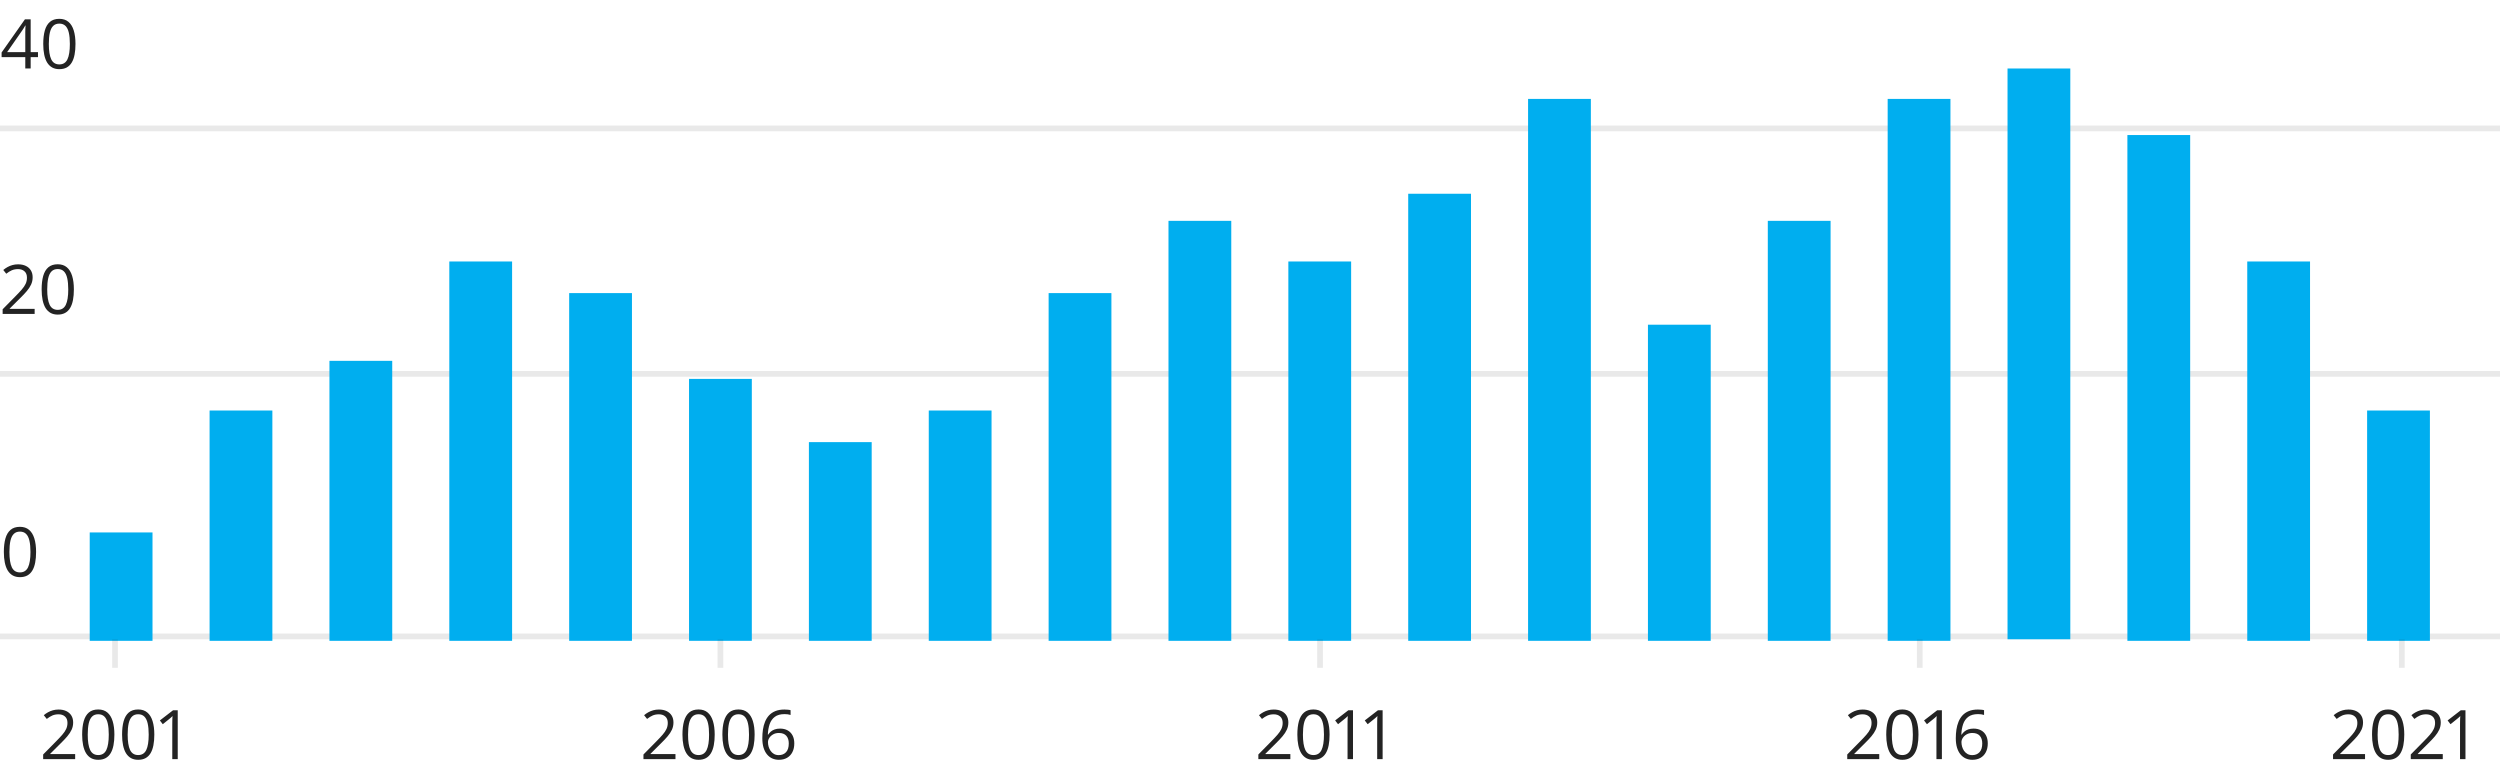 <svg width="438" height="136" viewBox="0 0 438 136" fill="none" xmlns="http://www.w3.org/2000/svg">
<path d="M4.43 12V10.014H0.281V9.193L4.365 3.387H5.373V9.135H6.656V10.014H5.373V12H4.43ZM4.43 9.135V6.334C4.43 6.049 4.43 5.793 4.43 5.566C4.434 5.34 4.439 5.137 4.447 4.957C4.455 4.777 4.465 4.615 4.477 4.471H4.43C4.344 4.627 4.238 4.803 4.113 4.998C3.988 5.193 3.877 5.359 3.779 5.496L1.248 9.135H4.43ZM13.225 7.705C13.225 8.4 13.172 9.021 13.066 9.568C12.961 10.115 12.795 10.578 12.568 10.957C12.342 11.336 12.049 11.625 11.69 11.824C11.33 12.02 10.898 12.117 10.395 12.117C9.914 12.117 9.496 12.02 9.141 11.824C8.789 11.625 8.496 11.338 8.262 10.963C8.031 10.584 7.859 10.121 7.746 9.574C7.633 9.027 7.576 8.404 7.576 7.705C7.576 6.787 7.668 6 7.852 5.344C8.039 4.688 8.338 4.184 8.748 3.832C9.162 3.477 9.711 3.299 10.395 3.299C11.043 3.299 11.574 3.475 11.988 3.826C12.406 4.174 12.717 4.678 12.92 5.338C13.123 5.994 13.225 6.783 13.225 7.705ZM8.555 7.705C8.555 8.904 8.695 9.801 8.977 10.395C9.262 10.988 9.734 11.285 10.395 11.285C11.055 11.285 11.527 10.99 11.812 10.4C12.098 9.807 12.24 8.908 12.24 7.705C12.24 6.92 12.18 6.264 12.059 5.736C11.938 5.205 11.742 4.807 11.473 4.541C11.203 4.271 10.844 4.137 10.395 4.137C9.945 4.137 9.586 4.271 9.316 4.541C9.047 4.807 8.852 5.205 8.73 5.736C8.613 6.264 8.555 6.92 8.555 7.705Z" fill="#232323"/>
<path d="M0.463 55V54.185L2.754 51.859C3.18 51.43 3.537 51.047 3.826 50.711C4.119 50.375 4.342 50.045 4.494 49.721C4.646 49.393 4.723 49.033 4.723 48.643C4.723 48.158 4.578 47.789 4.289 47.535C4.004 47.277 3.629 47.148 3.164 47.148C2.75 47.148 2.383 47.219 2.062 47.359C1.746 47.5 1.424 47.699 1.096 47.957L0.574 47.301C0.801 47.109 1.047 46.94 1.312 46.791C1.578 46.643 1.865 46.525 2.174 46.44C2.482 46.353 2.812 46.31 3.164 46.31C3.688 46.31 4.141 46.402 4.523 46.586C4.906 46.77 5.201 47.031 5.408 47.371C5.615 47.711 5.719 48.115 5.719 48.584C5.719 49.037 5.629 49.459 5.449 49.85C5.27 50.236 5.018 50.621 4.693 51.004C4.373 51.383 3.994 51.785 3.557 52.211L1.693 54.068V54.109H6.07V55H0.463ZM12.943 50.705C12.943 51.4 12.891 52.022 12.785 52.568C12.68 53.115 12.514 53.578 12.287 53.957C12.06 54.336 11.768 54.625 11.408 54.824C11.049 55.02 10.617 55.117 10.113 55.117C9.633 55.117 9.215 55.02 8.859 54.824C8.508 54.625 8.215 54.338 7.98 53.963C7.75 53.584 7.578 53.121 7.465 52.574C7.352 52.027 7.295 51.404 7.295 50.705C7.295 49.787 7.387 49 7.57 48.344C7.758 47.688 8.057 47.184 8.467 46.832C8.881 46.477 9.43 46.299 10.113 46.299C10.762 46.299 11.293 46.475 11.707 46.826C12.125 47.174 12.435 47.678 12.639 48.338C12.842 48.994 12.943 49.783 12.943 50.705ZM8.273 50.705C8.273 51.904 8.414 52.801 8.695 53.395C8.98 53.988 9.453 54.285 10.113 54.285C10.773 54.285 11.246 53.99 11.531 53.4C11.816 52.807 11.959 51.908 11.959 50.705C11.959 49.92 11.898 49.264 11.777 48.736C11.656 48.205 11.461 47.807 11.191 47.541C10.922 47.272 10.562 47.137 10.113 47.137C9.664 47.137 9.305 47.272 9.035 47.541C8.766 47.807 8.57 48.205 8.449 48.736C8.332 49.264 8.273 49.92 8.273 50.705Z" fill="#232323"/>
<path d="M6.322 96.705C6.322 97.4 6.27 98.022 6.164 98.568C6.059 99.115 5.893 99.578 5.666 99.957C5.439 100.336 5.146 100.625 4.787 100.824C4.428 101.02 3.996 101.117 3.492 101.117C3.012 101.117 2.594 101.02 2.238 100.824C1.887 100.625 1.594 100.338 1.359 99.963C1.129 99.584 0.957 99.121 0.844 98.574C0.73 98.027 0.674 97.404 0.674 96.705C0.674 95.787 0.766 95 0.949 94.344C1.137 93.688 1.436 93.184 1.846 92.832C2.26 92.477 2.809 92.299 3.492 92.299C4.141 92.299 4.672 92.475 5.086 92.826C5.504 93.174 5.814 93.678 6.018 94.338C6.221 94.994 6.322 95.783 6.322 96.705ZM1.652 96.705C1.652 97.904 1.793 98.801 2.074 99.394C2.359 99.988 2.832 100.285 3.492 100.285C4.152 100.285 4.625 99.99 4.91 99.4C5.195 98.807 5.338 97.908 5.338 96.705C5.338 95.92 5.277 95.264 5.156 94.736C5.035 94.205 4.84 93.807 4.57 93.541C4.301 93.272 3.941 93.137 3.492 93.137C3.043 93.137 2.684 93.272 2.414 93.541C2.145 93.807 1.949 94.205 1.828 94.736C1.711 95.264 1.652 95.92 1.652 96.705Z" fill="#232323"/>
<line opacity="0.1" y1="111.5" x2="438" y2="111.5" stroke="#232323"/>
<line opacity="0.1" y1="22.5" x2="438" y2="22.5" stroke="#232323"/>
<line opacity="0.1" y1="65.5" x2="438" y2="65.5" stroke="#232323"/>
<rect x="15.719" y="93.284" width="11" height="18.989" fill="#00AEEF"/>
<rect x="36.719" y="71.922" width="11" height="40.351" fill="#00AEEF"/>
<rect x="57.719" y="63.219" width="11" height="49.054" fill="#00AEEF"/>
<rect x="78.719" y="45.812" width="11" height="66.46" fill="#00AEEF"/>
<rect x="99.719" y="51.351" width="11" height="60.922" fill="#00AEEF"/>
<rect x="120.719" y="66.383" width="11" height="45.889" fill="#00AEEF"/>
<rect x="141.719" y="77.46" width="11" height="34.812" fill="#00AEEF"/>
<rect x="162.719" y="71.922" width="11" height="40.351" fill="#00AEEF"/>
<rect x="183.719" y="51.351" width="11" height="60.922" fill="#00AEEF"/>
<rect x="204.719" y="38.692" width="11" height="73.581" fill="#00AEEF"/>
<rect x="225.719" y="45.812" width="11" height="66.46" fill="#00AEEF"/>
<rect x="246.719" y="33.945" width="11" height="78.328" fill="#00AEEF"/>
<rect x="267.719" y="17.329" width="11" height="94.943" fill="#00AEEF"/>
<rect x="288.719" y="56.889" width="11" height="55.383" fill="#00AEEF"/>
<rect x="309.719" y="38.692" width="11" height="73.581" fill="#00AEEF"/>
<rect x="351.719" y="12" width="11" height="100" fill="#00AEEF"/>
<rect x="393.719" y="45.812" width="11" height="66.46" fill="#00AEEF"/>
<rect x="330.719" y="17.329" width="11" height="94.943" fill="#00AEEF"/>
<rect x="372.719" y="23.659" width="11" height="88.614" fill="#00AEEF"/>
<rect x="414.719" y="71.922" width="11" height="40.351" fill="#00AEEF"/>
<path d="M408.748 133V132.186L411.039 129.859C411.465 129.43 411.822 129.047 412.111 128.711C412.404 128.375 412.627 128.045 412.779 127.721C412.932 127.393 413.008 127.033 413.008 126.643C413.008 126.158 412.863 125.789 412.574 125.535C412.289 125.277 411.914 125.148 411.449 125.148C411.035 125.148 410.668 125.219 410.348 125.359C410.031 125.5 409.709 125.699 409.381 125.957L408.859 125.301C409.086 125.109 409.332 124.939 409.598 124.791C409.863 124.643 410.15 124.525 410.459 124.439C410.768 124.354 411.098 124.311 411.449 124.311C411.973 124.311 412.426 124.402 412.809 124.586C413.191 124.77 413.486 125.031 413.693 125.371C413.9 125.711 414.004 126.115 414.004 126.584C414.004 127.037 413.914 127.459 413.734 127.85C413.555 128.236 413.303 128.621 412.979 129.004C412.658 129.383 412.279 129.785 411.842 130.211L409.979 132.068V132.109H414.355V133H408.748ZM421.229 128.705C421.229 129.4 421.176 130.021 421.07 130.568C420.965 131.115 420.799 131.578 420.572 131.957C420.346 132.336 420.053 132.625 419.693 132.824C419.334 133.02 418.902 133.117 418.398 133.117C417.918 133.117 417.5 133.02 417.145 132.824C416.793 132.625 416.5 132.338 416.266 131.963C416.035 131.584 415.863 131.121 415.75 130.574C415.637 130.027 415.58 129.404 415.58 128.705C415.58 127.787 415.672 127 415.855 126.344C416.043 125.688 416.342 125.184 416.752 124.832C417.166 124.477 417.715 124.299 418.398 124.299C419.047 124.299 419.578 124.475 419.992 124.826C420.41 125.174 420.721 125.678 420.924 126.338C421.127 126.994 421.229 127.783 421.229 128.705ZM416.559 128.705C416.559 129.904 416.699 130.801 416.98 131.395C417.266 131.988 417.738 132.285 418.398 132.285C419.059 132.285 419.531 131.99 419.816 131.4C420.102 130.807 420.244 129.908 420.244 128.705C420.244 127.92 420.184 127.264 420.062 126.736C419.941 126.205 419.746 125.807 419.477 125.541C419.207 125.271 418.848 125.137 418.398 125.137C417.949 125.137 417.59 125.271 417.32 125.541C417.051 125.807 416.855 126.205 416.734 126.736C416.617 127.264 416.559 127.92 416.559 128.705ZM422.365 133V132.186L424.656 129.859C425.082 129.43 425.439 129.047 425.729 128.711C426.021 128.375 426.244 128.045 426.396 127.721C426.549 127.393 426.625 127.033 426.625 126.643C426.625 126.158 426.48 125.789 426.191 125.535C425.906 125.277 425.531 125.148 425.066 125.148C424.652 125.148 424.285 125.219 423.965 125.359C423.648 125.5 423.326 125.699 422.998 125.957L422.477 125.301C422.703 125.109 422.949 124.939 423.215 124.791C423.48 124.643 423.768 124.525 424.076 124.439C424.385 124.354 424.715 124.311 425.066 124.311C425.59 124.311 426.043 124.402 426.426 124.586C426.809 124.77 427.104 125.031 427.311 125.371C427.518 125.711 427.621 126.115 427.621 126.584C427.621 127.037 427.531 127.459 427.352 127.85C427.172 128.236 426.92 128.621 426.596 129.004C426.275 129.383 425.896 129.785 425.459 130.211L423.596 132.068V132.109H427.973V133H422.365ZM430.996 133V126.93C430.996 126.699 430.998 126.502 431.002 126.338C431.006 126.17 431.01 126.018 431.014 125.881C431.021 125.74 431.031 125.598 431.043 125.453C430.922 125.578 430.807 125.686 430.697 125.775C430.592 125.861 430.461 125.969 430.305 126.098L429.332 126.883L428.822 126.221L431.137 124.434H431.951V133H430.996Z" fill="#232323"/>
<path d="M7.561 133V132.186L9.852 129.859C10.277 129.43 10.635 129.047 10.924 128.711C11.217 128.375 11.44 128.045 11.592 127.721C11.744 127.393 11.82 127.033 11.82 126.643C11.82 126.158 11.676 125.789 11.387 125.535C11.102 125.277 10.727 125.148 10.262 125.148C9.848 125.148 9.48 125.219 9.16 125.359C8.844 125.5 8.521 125.699 8.193 125.957L7.672 125.301C7.898 125.109 8.145 124.939 8.41 124.791C8.676 124.643 8.963 124.525 9.271 124.439C9.58 124.354 9.91 124.311 10.262 124.311C10.785 124.311 11.238 124.402 11.621 124.586C12.004 124.77 12.299 125.031 12.506 125.371C12.713 125.711 12.816 126.115 12.816 126.584C12.816 127.037 12.727 127.459 12.547 127.85C12.367 128.236 12.115 128.621 11.791 129.004C11.471 129.383 11.092 129.785 10.654 130.211L8.791 132.068V132.109H13.168V133H7.561ZM20.041 128.705C20.041 129.4 19.988 130.021 19.883 130.568C19.777 131.115 19.611 131.578 19.385 131.957C19.158 132.336 18.865 132.625 18.506 132.824C18.146 133.02 17.715 133.117 17.211 133.117C16.73 133.117 16.312 133.02 15.957 132.824C15.605 132.625 15.312 132.338 15.078 131.963C14.848 131.584 14.676 131.121 14.562 130.574C14.449 130.027 14.393 129.404 14.393 128.705C14.393 127.787 14.484 127 14.668 126.344C14.855 125.688 15.154 125.184 15.565 124.832C15.979 124.477 16.527 124.299 17.211 124.299C17.859 124.299 18.391 124.475 18.805 124.826C19.223 125.174 19.533 125.678 19.736 126.338C19.939 126.994 20.041 127.783 20.041 128.705ZM15.371 128.705C15.371 129.904 15.512 130.801 15.793 131.395C16.078 131.988 16.551 132.285 17.211 132.285C17.871 132.285 18.344 131.99 18.629 131.4C18.914 130.807 19.057 129.908 19.057 128.705C19.057 127.92 18.996 127.264 18.875 126.736C18.754 126.205 18.559 125.807 18.289 125.541C18.02 125.271 17.66 125.137 17.211 125.137C16.762 125.137 16.402 125.271 16.133 125.541C15.863 125.807 15.668 126.205 15.547 126.736C15.43 127.264 15.371 127.92 15.371 128.705ZM27.037 128.705C27.037 129.4 26.984 130.021 26.879 130.568C26.773 131.115 26.607 131.578 26.381 131.957C26.154 132.336 25.861 132.625 25.502 132.824C25.143 133.02 24.711 133.117 24.207 133.117C23.727 133.117 23.309 133.02 22.953 132.824C22.602 132.625 22.309 132.338 22.074 131.963C21.844 131.584 21.672 131.121 21.559 130.574C21.445 130.027 21.389 129.404 21.389 128.705C21.389 127.787 21.48 127 21.664 126.344C21.852 125.688 22.15 125.184 22.561 124.832C22.975 124.477 23.523 124.299 24.207 124.299C24.855 124.299 25.387 124.475 25.801 124.826C26.219 125.174 26.529 125.678 26.732 126.338C26.936 126.994 27.037 127.783 27.037 128.705ZM22.367 128.705C22.367 129.904 22.508 130.801 22.789 131.395C23.074 131.988 23.547 132.285 24.207 132.285C24.867 132.285 25.34 131.99 25.625 131.4C25.91 130.807 26.053 129.908 26.053 128.705C26.053 127.92 25.992 127.264 25.871 126.736C25.75 126.205 25.555 125.807 25.285 125.541C25.016 125.271 24.656 125.137 24.207 125.137C23.758 125.137 23.398 125.271 23.129 125.541C22.859 125.807 22.664 126.205 22.543 126.736C22.426 127.264 22.367 127.92 22.367 128.705ZM30.184 133V126.93C30.184 126.699 30.186 126.502 30.189 126.338C30.193 126.17 30.197 126.018 30.201 125.881C30.209 125.74 30.219 125.598 30.23 125.453C30.109 125.578 29.994 125.686 29.885 125.775C29.779 125.861 29.648 125.969 29.492 126.098L28.52 126.883L28.01 126.221L30.324 124.434H31.139V133H30.184Z" fill="#232323"/>
<path d="M323.637 133V132.186L325.928 129.859C326.354 129.43 326.711 129.047 327 128.711C327.293 128.375 327.516 128.045 327.668 127.721C327.82 127.393 327.896 127.033 327.896 126.643C327.896 126.158 327.752 125.789 327.463 125.535C327.178 125.277 326.803 125.148 326.338 125.148C325.924 125.148 325.557 125.219 325.236 125.359C324.92 125.5 324.598 125.699 324.27 125.957L323.748 125.301C323.975 125.109 324.221 124.939 324.486 124.791C324.752 124.643 325.039 124.525 325.348 124.439C325.656 124.354 325.986 124.311 326.338 124.311C326.861 124.311 327.314 124.402 327.697 124.586C328.08 124.77 328.375 125.031 328.582 125.371C328.789 125.711 328.893 126.115 328.893 126.584C328.893 127.037 328.803 127.459 328.623 127.85C328.443 128.236 328.191 128.621 327.867 129.004C327.547 129.383 327.168 129.785 326.73 130.211L324.867 132.068V132.109H329.244V133H323.637ZM336.117 128.705C336.117 129.4 336.064 130.021 335.959 130.568C335.854 131.115 335.688 131.578 335.461 131.957C335.234 132.336 334.941 132.625 334.582 132.824C334.223 133.02 333.791 133.117 333.287 133.117C332.807 133.117 332.389 133.02 332.033 132.824C331.682 132.625 331.389 132.338 331.154 131.963C330.924 131.584 330.752 131.121 330.639 130.574C330.525 130.027 330.469 129.404 330.469 128.705C330.469 127.787 330.561 127 330.744 126.344C330.932 125.688 331.23 125.184 331.641 124.832C332.055 124.477 332.604 124.299 333.287 124.299C333.936 124.299 334.467 124.475 334.881 124.826C335.299 125.174 335.609 125.678 335.812 126.338C336.016 126.994 336.117 127.783 336.117 128.705ZM331.447 128.705C331.447 129.904 331.588 130.801 331.869 131.395C332.154 131.988 332.627 132.285 333.287 132.285C333.947 132.285 334.42 131.99 334.705 131.4C334.99 130.807 335.133 129.908 335.133 128.705C335.133 127.92 335.072 127.264 334.951 126.736C334.83 126.205 334.635 125.807 334.365 125.541C334.096 125.271 333.736 125.137 333.287 125.137C332.838 125.137 332.479 125.271 332.209 125.541C331.939 125.807 331.744 126.205 331.623 126.736C331.506 127.264 331.447 127.92 331.447 128.705ZM339.264 133V126.93C339.264 126.699 339.266 126.502 339.27 126.338C339.273 126.17 339.277 126.018 339.281 125.881C339.289 125.74 339.299 125.598 339.311 125.453C339.189 125.578 339.074 125.686 338.965 125.775C338.859 125.861 338.729 125.969 338.572 126.098L337.6 126.883L337.09 126.221L339.404 124.434H340.219V133H339.264ZM342.656 129.338C342.656 128.822 342.691 128.318 342.762 127.826C342.836 127.334 342.959 126.877 343.131 126.455C343.303 126.029 343.535 125.656 343.828 125.336C344.125 125.016 344.494 124.766 344.936 124.586C345.381 124.402 345.914 124.311 346.535 124.311C346.715 124.311 346.904 124.32 347.104 124.34C347.307 124.355 347.475 124.383 347.607 124.422V125.26C347.463 125.209 347.299 125.172 347.115 125.148C346.932 125.125 346.746 125.113 346.559 125.113C345.836 125.113 345.266 125.271 344.848 125.588C344.43 125.9 344.127 126.328 343.939 126.871C343.756 127.41 343.65 128.02 343.623 128.699H343.693C343.814 128.504 343.969 128.328 344.156 128.172C344.344 128.012 344.57 127.885 344.836 127.791C345.105 127.697 345.418 127.65 345.773 127.65C346.273 127.65 346.709 127.752 347.08 127.955C347.455 128.158 347.744 128.453 347.947 128.84C348.154 129.227 348.258 129.695 348.258 130.246C348.258 130.836 348.146 131.346 347.924 131.775C347.705 132.205 347.393 132.537 346.986 132.771C346.584 133.002 346.105 133.117 345.551 133.117C345.133 133.117 344.746 133.037 344.391 132.877C344.039 132.717 343.732 132.479 343.471 132.162C343.213 131.846 343.012 131.453 342.867 130.984C342.727 130.512 342.656 129.963 342.656 129.338ZM345.539 132.297C346.066 132.297 346.49 132.127 346.811 131.787C347.131 131.447 347.291 130.934 347.291 130.246C347.291 129.684 347.148 129.24 346.863 128.916C346.578 128.588 346.15 128.422 345.58 128.418C345.189 128.414 344.85 128.494 344.561 128.658C344.271 128.818 344.047 129.023 343.887 129.273C343.727 129.52 343.646 129.77 343.646 130.023C343.646 130.281 343.684 130.543 343.758 130.809C343.836 131.074 343.951 131.32 344.104 131.547C344.26 131.773 344.457 131.955 344.695 132.092C344.934 132.229 345.215 132.297 345.539 132.297Z" fill="#232323"/>
<path d="M112.734 133V132.186L115.025 129.859C115.451 129.43 115.809 129.047 116.098 128.711C116.391 128.375 116.613 128.045 116.766 127.721C116.918 127.393 116.994 127.033 116.994 126.643C116.994 126.158 116.85 125.789 116.561 125.535C116.275 125.277 115.9 125.148 115.436 125.148C115.021 125.148 114.654 125.219 114.334 125.359C114.018 125.5 113.695 125.699 113.367 125.957L112.846 125.301C113.072 125.109 113.318 124.939 113.584 124.791C113.85 124.643 114.137 124.525 114.445 124.439C114.754 124.354 115.084 124.311 115.436 124.311C115.959 124.311 116.412 124.402 116.795 124.586C117.178 124.77 117.473 125.031 117.68 125.371C117.887 125.711 117.99 126.115 117.99 126.584C117.99 127.037 117.9 127.459 117.721 127.85C117.541 128.236 117.289 128.621 116.965 129.004C116.645 129.383 116.266 129.785 115.828 130.211L113.965 132.068V132.109H118.342V133H112.734ZM125.215 128.705C125.215 129.4 125.162 130.021 125.057 130.568C124.951 131.115 124.785 131.578 124.559 131.957C124.332 132.336 124.039 132.625 123.68 132.824C123.32 133.02 122.889 133.117 122.385 133.117C121.904 133.117 121.486 133.02 121.131 132.824C120.779 132.625 120.486 132.338 120.252 131.963C120.021 131.584 119.85 131.121 119.736 130.574C119.623 130.027 119.566 129.404 119.566 128.705C119.566 127.787 119.658 127 119.842 126.344C120.029 125.688 120.328 125.184 120.738 124.832C121.152 124.477 121.701 124.299 122.385 124.299C123.033 124.299 123.564 124.475 123.979 124.826C124.396 125.174 124.707 125.678 124.91 126.338C125.113 126.994 125.215 127.783 125.215 128.705ZM120.545 128.705C120.545 129.904 120.686 130.801 120.967 131.395C121.252 131.988 121.725 132.285 122.385 132.285C123.045 132.285 123.518 131.99 123.803 131.4C124.088 130.807 124.23 129.908 124.23 128.705C124.23 127.92 124.17 127.264 124.049 126.736C123.928 126.205 123.732 125.807 123.463 125.541C123.193 125.271 122.834 125.137 122.385 125.137C121.936 125.137 121.576 125.271 121.307 125.541C121.037 125.807 120.842 126.205 120.721 126.736C120.604 127.264 120.545 127.92 120.545 128.705ZM132.211 128.705C132.211 129.4 132.158 130.021 132.053 130.568C131.947 131.115 131.781 131.578 131.555 131.957C131.328 132.336 131.035 132.625 130.676 132.824C130.316 133.02 129.885 133.117 129.381 133.117C128.9 133.117 128.482 133.02 128.127 132.824C127.775 132.625 127.482 132.338 127.248 131.963C127.018 131.584 126.846 131.121 126.732 130.574C126.619 130.027 126.562 129.404 126.562 128.705C126.562 127.787 126.654 127 126.838 126.344C127.025 125.688 127.324 125.184 127.734 124.832C128.148 124.477 128.697 124.299 129.381 124.299C130.029 124.299 130.561 124.475 130.975 124.826C131.393 125.174 131.703 125.678 131.906 126.338C132.109 126.994 132.211 127.783 132.211 128.705ZM127.541 128.705C127.541 129.904 127.682 130.801 127.963 131.395C128.248 131.988 128.721 132.285 129.381 132.285C130.041 132.285 130.514 131.99 130.799 131.4C131.084 130.807 131.227 129.908 131.227 128.705C131.227 127.92 131.166 127.264 131.045 126.736C130.924 126.205 130.729 125.807 130.459 125.541C130.189 125.271 129.83 125.137 129.381 125.137C128.932 125.137 128.572 125.271 128.303 125.541C128.033 125.807 127.838 126.205 127.717 126.736C127.6 127.264 127.541 127.92 127.541 128.705ZM133.559 129.338C133.559 128.822 133.594 128.318 133.664 127.826C133.738 127.334 133.861 126.877 134.033 126.455C134.205 126.029 134.438 125.656 134.73 125.336C135.027 125.016 135.396 124.766 135.838 124.586C136.283 124.402 136.816 124.311 137.438 124.311C137.617 124.311 137.807 124.32 138.006 124.34C138.209 124.355 138.377 124.383 138.51 124.422V125.26C138.365 125.209 138.201 125.172 138.018 125.148C137.834 125.125 137.648 125.113 137.461 125.113C136.738 125.113 136.168 125.271 135.75 125.588C135.332 125.9 135.029 126.328 134.842 126.871C134.658 127.41 134.553 128.02 134.525 128.699H134.596C134.717 128.504 134.871 128.328 135.059 128.172C135.246 128.012 135.473 127.885 135.738 127.791C136.008 127.697 136.32 127.65 136.676 127.65C137.176 127.65 137.611 127.752 137.982 127.955C138.357 128.158 138.646 128.453 138.85 128.84C139.057 129.227 139.16 129.695 139.16 130.246C139.16 130.836 139.049 131.346 138.826 131.775C138.607 132.205 138.295 132.537 137.889 132.771C137.486 133.002 137.008 133.117 136.453 133.117C136.035 133.117 135.648 133.037 135.293 132.877C134.941 132.717 134.635 132.479 134.373 132.162C134.115 131.846 133.914 131.453 133.77 130.984C133.629 130.512 133.559 129.963 133.559 129.338ZM136.441 132.297C136.969 132.297 137.393 132.127 137.713 131.787C138.033 131.447 138.193 130.934 138.193 130.246C138.193 129.684 138.051 129.24 137.766 128.916C137.48 128.588 137.053 128.422 136.482 128.418C136.092 128.414 135.752 128.494 135.463 128.658C135.174 128.818 134.949 129.023 134.789 129.273C134.629 129.52 134.549 129.77 134.549 130.023C134.549 130.281 134.586 130.543 134.66 130.809C134.738 131.074 134.854 131.32 135.006 131.547C135.162 131.773 135.359 131.955 135.598 132.092C135.836 132.229 136.117 132.297 136.441 132.297Z" fill="#232323"/>
<path d="M220.463 133V132.186L222.754 129.859C223.18 129.43 223.537 129.047 223.826 128.711C224.119 128.375 224.342 128.045 224.494 127.721C224.646 127.393 224.723 127.033 224.723 126.643C224.723 126.158 224.578 125.789 224.289 125.535C224.004 125.277 223.629 125.148 223.164 125.148C222.75 125.148 222.383 125.219 222.062 125.359C221.746 125.5 221.424 125.699 221.096 125.957L220.574 125.301C220.801 125.109 221.047 124.939 221.312 124.791C221.578 124.643 221.865 124.525 222.174 124.439C222.482 124.354 222.812 124.311 223.164 124.311C223.688 124.311 224.141 124.402 224.523 124.586C224.906 124.77 225.201 125.031 225.408 125.371C225.615 125.711 225.719 126.115 225.719 126.584C225.719 127.037 225.629 127.459 225.449 127.85C225.27 128.236 225.018 128.621 224.693 129.004C224.373 129.383 223.994 129.785 223.557 130.211L221.693 132.068V132.109H226.07V133H220.463ZM232.943 128.705C232.943 129.4 232.891 130.021 232.785 130.568C232.68 131.115 232.514 131.578 232.287 131.957C232.061 132.336 231.768 132.625 231.408 132.824C231.049 133.02 230.617 133.117 230.113 133.117C229.633 133.117 229.215 133.02 228.859 132.824C228.508 132.625 228.215 132.338 227.98 131.963C227.75 131.584 227.578 131.121 227.465 130.574C227.352 130.027 227.295 129.404 227.295 128.705C227.295 127.787 227.387 127 227.57 126.344C227.758 125.688 228.057 125.184 228.467 124.832C228.881 124.477 229.43 124.299 230.113 124.299C230.762 124.299 231.293 124.475 231.707 124.826C232.125 125.174 232.436 125.678 232.639 126.338C232.842 126.994 232.943 127.783 232.943 128.705ZM228.273 128.705C228.273 129.904 228.414 130.801 228.695 131.395C228.98 131.988 229.453 132.285 230.113 132.285C230.773 132.285 231.246 131.99 231.531 131.4C231.816 130.807 231.959 129.908 231.959 128.705C231.959 127.92 231.898 127.264 231.777 126.736C231.656 126.205 231.461 125.807 231.191 125.541C230.922 125.271 230.562 125.137 230.113 125.137C229.664 125.137 229.305 125.271 229.035 125.541C228.766 125.807 228.57 126.205 228.449 126.736C228.332 127.264 228.273 127.92 228.273 128.705ZM236.09 133V126.93C236.09 126.699 236.092 126.502 236.096 126.338C236.1 126.17 236.104 126.018 236.107 125.881C236.115 125.74 236.125 125.598 236.137 125.453C236.016 125.578 235.9 125.686 235.791 125.775C235.686 125.861 235.555 125.969 235.398 126.098L234.426 126.883L233.916 126.221L236.23 124.434H237.045V133H236.09ZM241.281 133V126.93C241.281 126.699 241.283 126.502 241.287 126.338C241.291 126.17 241.295 126.018 241.299 125.881C241.307 125.74 241.316 125.598 241.328 125.453C241.207 125.578 241.092 125.686 240.982 125.775C240.877 125.861 240.746 125.969 240.59 126.098L239.617 126.883L239.107 126.221L241.422 124.434H242.236V133H241.281Z" fill="#232323"/>
<line opacity="0.1" x1="420.798" y1="112" x2="420.798" y2="117" stroke="#232323"/>
<line opacity="0.1" x1="231.272" y1="112" x2="231.272" y2="117" stroke="#232323"/>
<line opacity="0.1" x1="336.342" y1="112" x2="336.342" y2="117" stroke="#232323"/>
<line opacity="0.1" x1="126.219" y1="112" x2="126.219" y2="117" stroke="#232323"/>
<line opacity="0.1" x1="20.149" y1="112" x2="20.149" y2="117" stroke="#232323"/>
</svg>
